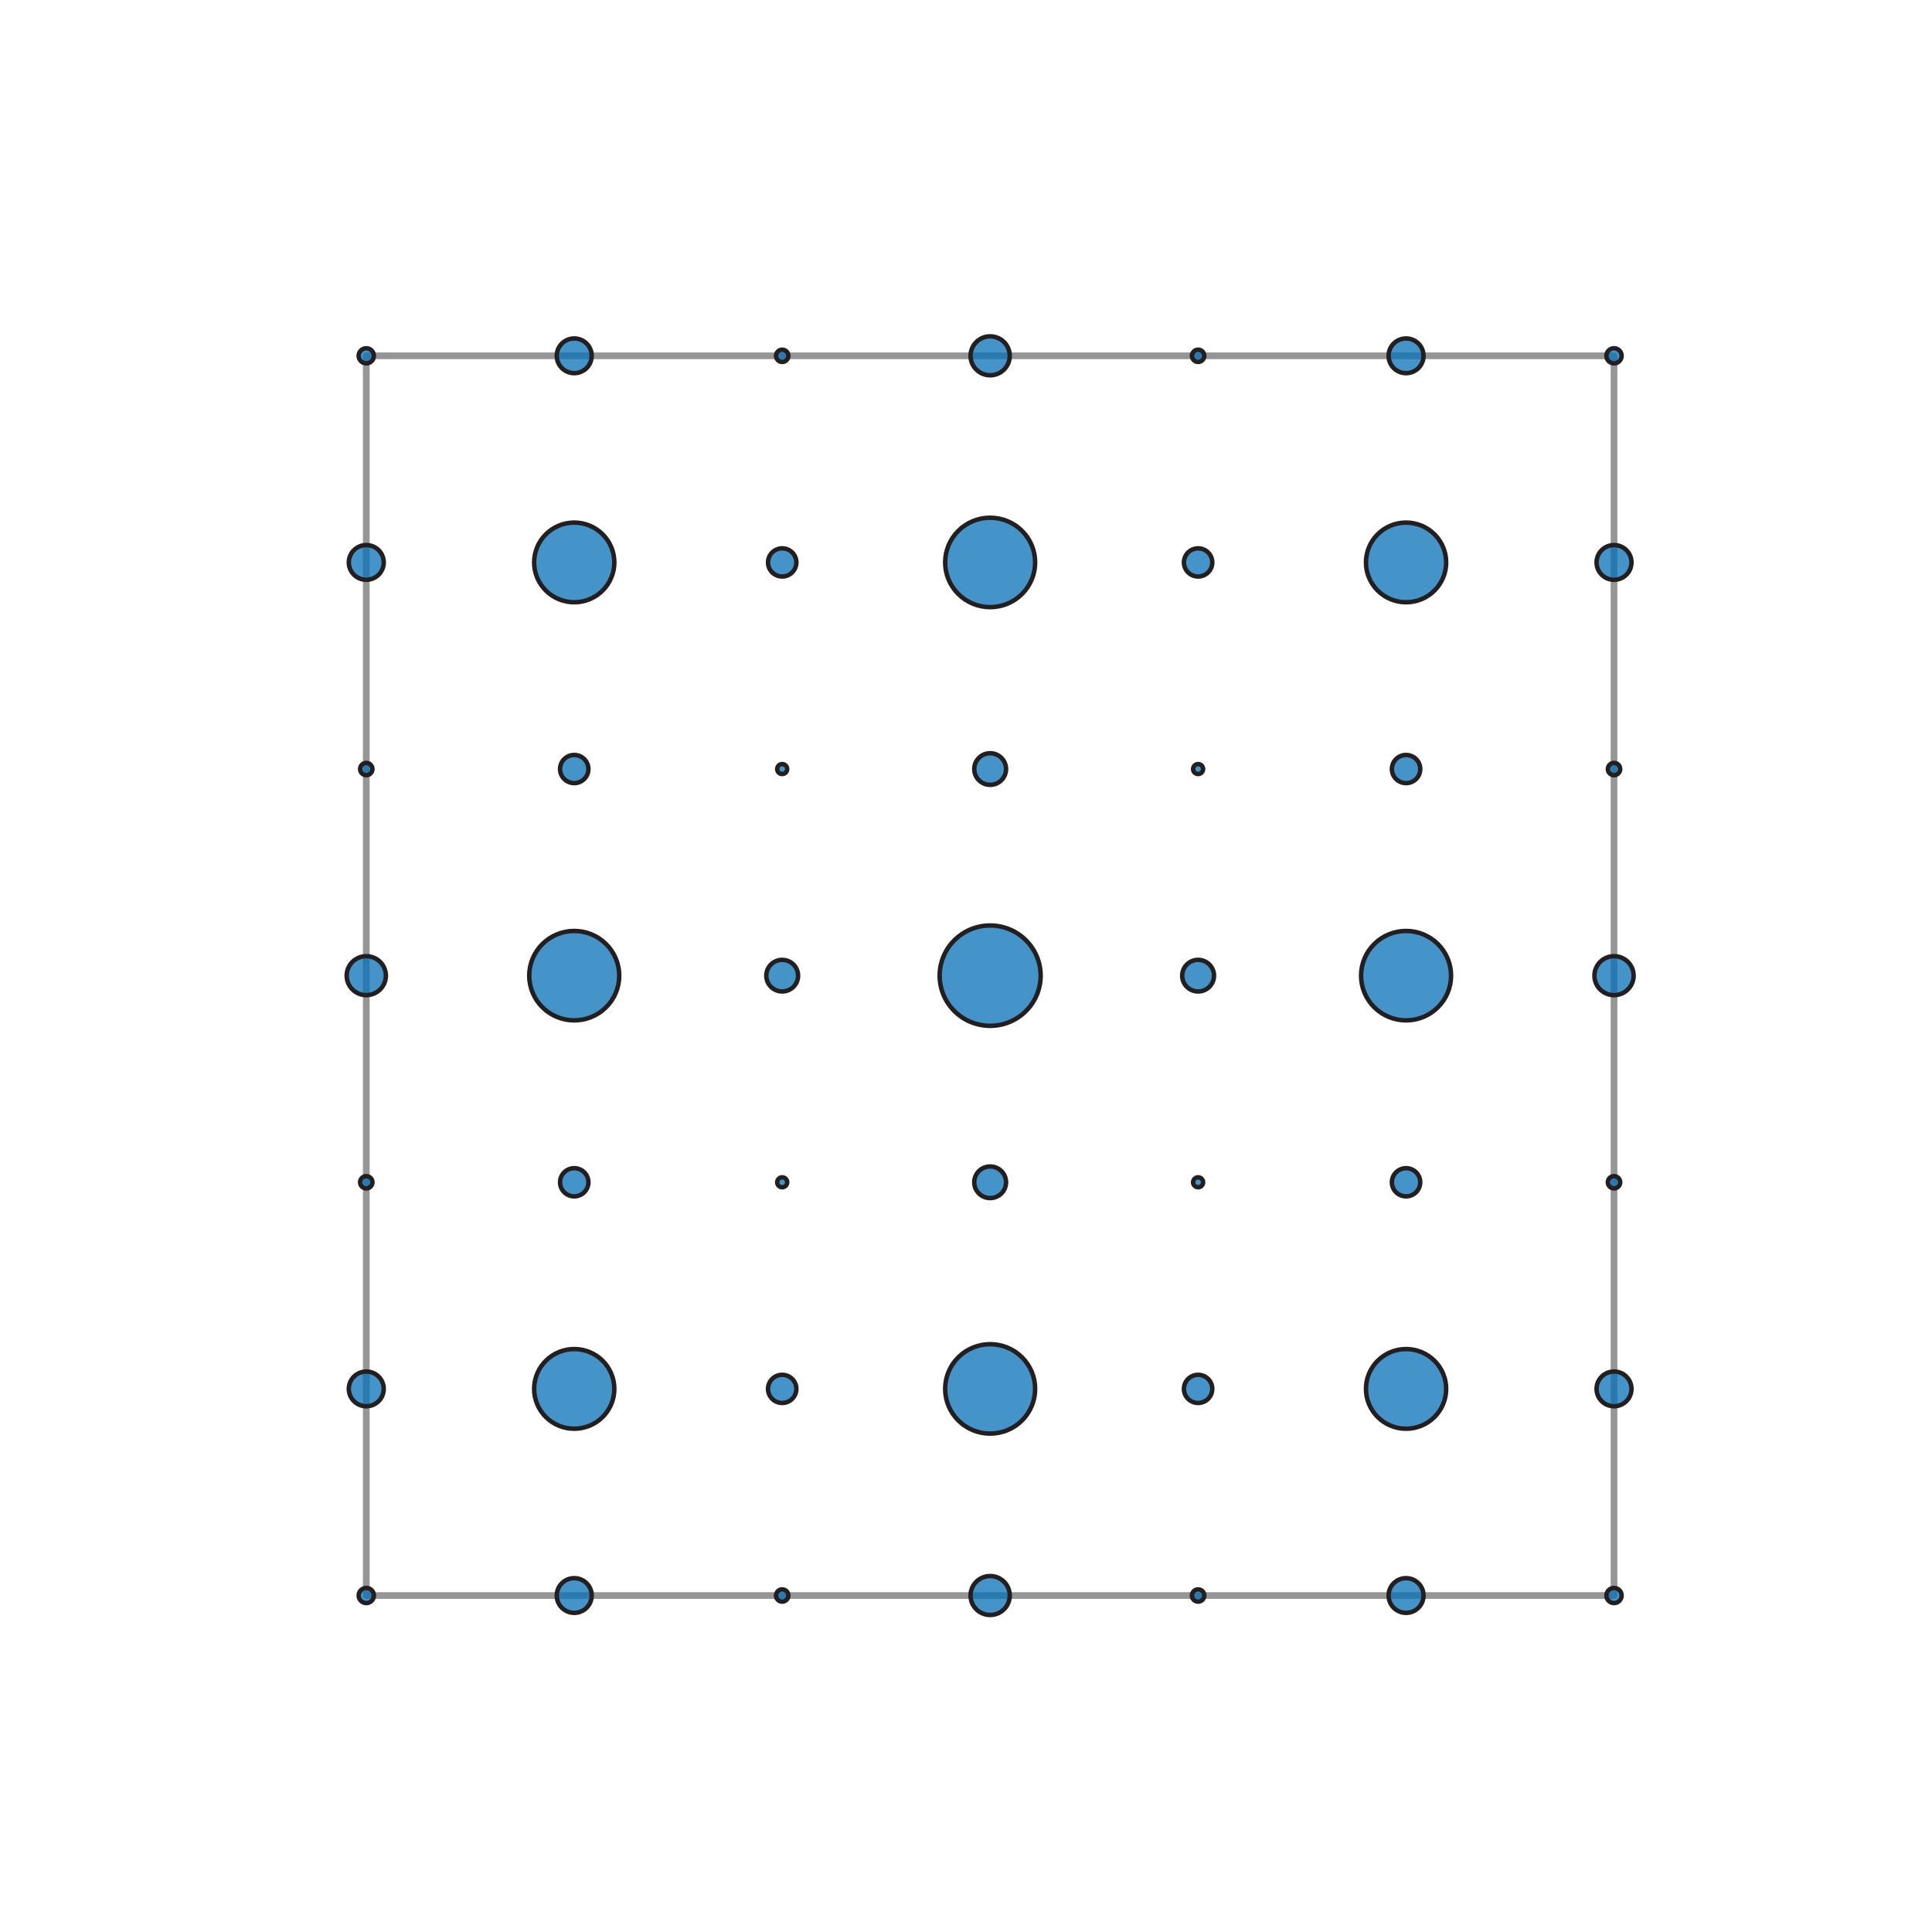 <?xml version="1.0" encoding="utf-8" standalone="no"?>
<!DOCTYPE svg PUBLIC "-//W3C//DTD SVG 1.1//EN"
  "http://www.w3.org/Graphics/SVG/1.1/DTD/svg11.dtd">
<svg xmlns:xlink="http://www.w3.org/1999/xlink" width="432pt" height="432pt" viewBox="0 0 432 432" xmlns="http://www.w3.org/2000/svg" version="1.1">
 <defs>
  <style type="text/css">*{stroke-linejoin: round; stroke-linecap: butt}</style>
 </defs>
 <g id="figure_1">
  <g id="patch_1">
   <path d="M 0 432 
L 432 432 
L 432 0 
L 0 0 
z
" style="fill: #ffffff"/>
  </g>
  <g id="axes_1">
   <g id="patch_2">
    <path d="M 81.9 356.76 
L 360.9 356.76 
L 360.9 79.56 
L 81.9 79.56 
L 81.9 356.76 
z
" clip-path="url(#p91f10ede01)" style="fill: none; stroke: #969696; stroke-width: 1.5; stroke-linejoin: miter"/>
   </g>
   <g id="patch_3">
    <path d="M 81.9 358.451 
C 82.351 358.451 82.784 358.273 83.104 357.956 
C 83.423 357.639 83.602 357.209 83.602 356.76 
C 83.602 356.311 83.423 355.881 83.104 355.564 
C 82.784 355.247 82.351 355.069 81.9 355.069 
C 81.449 355.069 81.016 355.247 80.696 355.564 
C 80.377 355.881 80.198 356.311 80.198 356.76 
C 80.198 357.209 80.377 357.639 80.696 357.956 
C 81.016 358.273 81.449 358.451 81.9 358.451 
z
" clip-path="url(#p91f10ede01)" style="fill: #0871b7; fill-opacity: 0.753; stroke: #231f20; stroke-linejoin: miter"/>
   </g>
   <g id="patch_4">
    <path d="M 360.9 358.451 
C 361.351 358.451 361.784 358.273 362.104 357.956 
C 362.423 357.639 362.602 357.209 362.602 356.76 
C 362.602 356.311 362.423 355.881 362.104 355.564 
C 361.784 355.247 361.351 355.069 360.9 355.069 
C 360.449 355.069 360.016 355.247 359.696 355.564 
C 359.377 355.881 359.198 356.311 359.198 356.76 
C 359.198 357.209 359.377 357.639 359.696 357.956 
C 360.016 358.273 360.449 358.451 360.9 358.451 
z
" clip-path="url(#p91f10ede01)" style="fill: #0871b7; fill-opacity: 0.753; stroke: #231f20; stroke-linejoin: miter"/>
   </g>
   <g id="patch_5">
    <path d="M 81.9 81.251 
C 82.351 81.251 82.784 81.073 83.104 80.756 
C 83.423 80.439 83.602 80.009 83.602 79.56 
C 83.602 79.111 83.423 78.681 83.104 78.364 
C 82.784 78.047 82.351 77.869 81.9 77.869 
C 81.449 77.869 81.016 78.047 80.696 78.364 
C 80.377 78.681 80.198 79.111 80.198 79.56 
C 80.198 80.009 80.377 80.439 80.696 80.756 
C 81.016 81.073 81.449 81.251 81.9 81.251 
z
" clip-path="url(#p91f10ede01)" style="fill: #0871b7; fill-opacity: 0.753; stroke: #231f20; stroke-linejoin: miter"/>
   </g>
   <g id="patch_6">
    <path d="M 360.9 81.251 
C 361.351 81.251 361.784 81.073 362.104 80.756 
C 362.423 80.439 362.602 80.009 362.602 79.56 
C 362.602 79.111 362.423 78.681 362.104 78.364 
C 361.784 78.047 361.351 77.869 360.9 77.869 
C 360.449 77.869 360.016 78.047 359.696 78.364 
C 359.377 78.681 359.198 79.111 359.198 79.56 
C 359.198 80.009 359.377 80.439 359.696 80.756 
C 360.016 81.073 360.449 81.251 360.9 81.251 
z
" clip-path="url(#p91f10ede01)" style="fill: #0871b7; fill-opacity: 0.753; stroke: #231f20; stroke-linejoin: miter"/>
   </g>
   <g id="patch_7">
    <path d="M 128.4 360.642 
C 129.436 360.642 130.43 360.233 131.163 359.505 
C 131.895 358.777 132.307 357.789 132.307 356.76 
C 132.307 355.731 131.895 354.743 131.163 354.015 
C 130.43 353.287 129.436 352.878 128.4 352.878 
C 127.364 352.878 126.37 353.287 125.637 354.015 
C 124.905 354.743 124.493 355.731 124.493 356.76 
C 124.493 357.789 124.905 358.777 125.637 359.505 
C 126.37 360.233 127.364 360.642 128.4 360.642 
z
" clip-path="url(#p91f10ede01)" style="fill: #0871b7; fill-opacity: 0.753; stroke: #231f20; stroke-linejoin: miter"/>
   </g>
   <g id="patch_8">
    <path d="M 314.4 360.642 
C 315.436 360.642 316.43 360.233 317.163 359.505 
C 317.895 358.777 318.307 357.789 318.307 356.76 
C 318.307 355.731 317.895 354.743 317.163 354.015 
C 316.43 353.287 315.436 352.878 314.4 352.878 
C 313.364 352.878 312.37 353.287 311.637 354.015 
C 310.905 354.743 310.493 355.731 310.493 356.76 
C 310.493 357.789 310.905 358.777 311.637 359.505 
C 312.37 360.233 313.364 360.642 314.4 360.642 
z
" clip-path="url(#p91f10ede01)" style="fill: #0871b7; fill-opacity: 0.753; stroke: #231f20; stroke-linejoin: miter"/>
   </g>
   <g id="patch_9">
    <path d="M 81.9 314.442 
C 82.936 314.442 83.93 314.033 84.663 313.305 
C 85.395 312.577 85.807 311.589 85.807 310.56 
C 85.807 309.531 85.395 308.543 84.663 307.815 
C 83.93 307.087 82.936 306.678 81.9 306.678 
C 80.864 306.678 79.87 307.087 79.137 307.815 
C 78.405 308.543 77.993 309.531 77.993 310.56 
C 77.993 311.589 78.405 312.577 79.137 313.305 
C 79.87 314.033 80.864 314.442 81.9 314.442 
z
" clip-path="url(#p91f10ede01)" style="fill: #0871b7; fill-opacity: 0.753; stroke: #231f20; stroke-linejoin: miter"/>
   </g>
   <g id="patch_10">
    <path d="M 360.9 314.442 
C 361.936 314.442 362.93 314.033 363.663 313.305 
C 364.395 312.577 364.807 311.589 364.807 310.56 
C 364.807 309.531 364.395 308.543 363.663 307.815 
C 362.93 307.087 361.936 306.678 360.9 306.678 
C 359.864 306.678 358.87 307.087 358.137 307.815 
C 357.405 308.543 356.993 309.531 356.993 310.56 
C 356.993 311.589 357.405 312.577 358.137 313.305 
C 358.87 314.033 359.864 314.442 360.9 314.442 
z
" clip-path="url(#p91f10ede01)" style="fill: #0871b7; fill-opacity: 0.753; stroke: #231f20; stroke-linejoin: miter"/>
   </g>
   <g id="patch_11">
    <path d="M 81.9 129.642 
C 82.936 129.642 83.93 129.233 84.663 128.505 
C 85.395 127.777 85.807 126.789 85.807 125.76 
C 85.807 124.731 85.395 123.743 84.663 123.015 
C 83.93 122.287 82.936 121.878 81.9 121.878 
C 80.864 121.878 79.87 122.287 79.137 123.015 
C 78.405 123.743 77.993 124.731 77.993 125.76 
C 77.993 126.789 78.405 127.777 79.137 128.505 
C 79.87 129.233 80.864 129.642 81.9 129.642 
z
" clip-path="url(#p91f10ede01)" style="fill: #0871b7; fill-opacity: 0.753; stroke: #231f20; stroke-linejoin: miter"/>
   </g>
   <g id="patch_12">
    <path d="M 360.9 129.642 
C 361.936 129.642 362.93 129.233 363.663 128.505 
C 364.395 127.777 364.807 126.789 364.807 125.76 
C 364.807 124.731 364.395 123.743 363.663 123.015 
C 362.93 122.287 361.936 121.878 360.9 121.878 
C 359.864 121.878 358.87 122.287 358.137 123.015 
C 357.405 123.743 356.993 124.731 356.993 125.76 
C 356.993 126.789 357.405 127.777 358.137 128.505 
C 358.87 129.233 359.864 129.642 360.9 129.642 
z
" clip-path="url(#p91f10ede01)" style="fill: #0871b7; fill-opacity: 0.753; stroke: #231f20; stroke-linejoin: miter"/>
   </g>
   <g id="patch_13">
    <path d="M 128.4 83.442 
C 129.436 83.442 130.43 83.033 131.163 82.305 
C 131.895 81.577 132.307 80.589 132.307 79.56 
C 132.307 78.531 131.895 77.543 131.163 76.815 
C 130.43 76.087 129.436 75.678 128.4 75.678 
C 127.364 75.678 126.37 76.087 125.637 76.815 
C 124.905 77.543 124.493 78.531 124.493 79.56 
C 124.493 80.589 124.905 81.577 125.637 82.305 
C 126.37 83.033 127.364 83.442 128.4 83.442 
z
" clip-path="url(#p91f10ede01)" style="fill: #0871b7; fill-opacity: 0.753; stroke: #231f20; stroke-linejoin: miter"/>
   </g>
   <g id="patch_14">
    <path d="M 314.4 83.442 
C 315.436 83.442 316.43 83.033 317.163 82.305 
C 317.895 81.577 318.307 80.589 318.307 79.56 
C 318.307 78.531 317.895 77.543 317.163 76.815 
C 316.43 76.087 315.436 75.678 314.4 75.678 
C 313.364 75.678 312.37 76.087 311.637 76.815 
C 310.905 77.543 310.493 78.531 310.493 79.56 
C 310.493 80.589 310.905 81.577 311.637 82.305 
C 312.37 83.033 313.364 83.442 314.4 83.442 
z
" clip-path="url(#p91f10ede01)" style="fill: #0871b7; fill-opacity: 0.753; stroke: #231f20; stroke-linejoin: miter"/>
   </g>
   <g id="patch_15">
    <path d="M 174.9 358.132 
C 175.266 358.132 175.618 357.988 175.877 357.73 
C 176.136 357.473 176.281 357.124 176.281 356.76 
C 176.281 356.396 176.136 356.047 175.877 355.79 
C 175.618 355.532 175.266 355.388 174.9 355.388 
C 174.534 355.388 174.182 355.532 173.923 355.79 
C 173.664 356.047 173.519 356.396 173.519 356.76 
C 173.519 357.124 173.664 357.473 173.923 357.73 
C 174.182 357.988 174.534 358.132 174.9 358.132 
z
" clip-path="url(#p91f10ede01)" style="fill: #0871b7; fill-opacity: 0.753; stroke: #231f20; stroke-linejoin: miter"/>
   </g>
   <g id="patch_16">
    <path d="M 267.9 358.132 
C 268.266 358.132 268.618 357.988 268.877 357.73 
C 269.136 357.473 269.281 357.124 269.281 356.76 
C 269.281 356.396 269.136 356.047 268.877 355.79 
C 268.618 355.532 268.266 355.388 267.9 355.388 
C 267.534 355.388 267.182 355.532 266.923 355.79 
C 266.664 356.047 266.519 356.396 266.519 356.76 
C 266.519 357.124 266.664 357.473 266.923 357.73 
C 267.182 357.988 267.534 358.132 267.9 358.132 
z
" clip-path="url(#p91f10ede01)" style="fill: #0871b7; fill-opacity: 0.753; stroke: #231f20; stroke-linejoin: miter"/>
   </g>
   <g id="patch_17">
    <path d="M 81.9 265.732 
C 82.266 265.732 82.618 265.588 82.877 265.33 
C 83.136 265.073 83.281 264.724 83.281 264.36 
C 83.281 263.996 83.136 263.647 82.877 263.39 
C 82.618 263.132 82.266 262.988 81.9 262.988 
C 81.534 262.988 81.182 263.132 80.923 263.39 
C 80.664 263.647 80.519 263.996 80.519 264.36 
C 80.519 264.724 80.664 265.073 80.923 265.33 
C 81.182 265.588 81.534 265.732 81.9 265.732 
z
" clip-path="url(#p91f10ede01)" style="fill: #0871b7; fill-opacity: 0.753; stroke: #231f20; stroke-linejoin: miter"/>
   </g>
   <g id="patch_18">
    <path d="M 360.9 265.732 
C 361.266 265.732 361.618 265.588 361.877 265.33 
C 362.136 265.073 362.281 264.724 362.281 264.36 
C 362.281 263.996 362.136 263.647 361.877 263.39 
C 361.618 263.132 361.266 262.988 360.9 262.988 
C 360.534 262.988 360.182 263.132 359.923 263.39 
C 359.664 263.647 359.519 263.996 359.519 264.36 
C 359.519 264.724 359.664 265.073 359.923 265.33 
C 360.182 265.588 360.534 265.732 360.9 265.732 
z
" clip-path="url(#p91f10ede01)" style="fill: #0871b7; fill-opacity: 0.753; stroke: #231f20; stroke-linejoin: miter"/>
   </g>
   <g id="patch_19">
    <path d="M 81.9 173.332 
C 82.266 173.332 82.618 173.188 82.877 172.93 
C 83.136 172.673 83.281 172.324 83.281 171.96 
C 83.281 171.596 83.136 171.247 82.877 170.99 
C 82.618 170.732 82.266 170.588 81.9 170.588 
C 81.534 170.588 81.182 170.732 80.923 170.99 
C 80.664 171.247 80.519 171.596 80.519 171.96 
C 80.519 172.324 80.664 172.673 80.923 172.93 
C 81.182 173.188 81.534 173.332 81.9 173.332 
z
" clip-path="url(#p91f10ede01)" style="fill: #0871b7; fill-opacity: 0.753; stroke: #231f20; stroke-linejoin: miter"/>
   </g>
   <g id="patch_20">
    <path d="M 360.9 173.332 
C 361.266 173.332 361.618 173.188 361.877 172.93 
C 362.136 172.673 362.281 172.324 362.281 171.96 
C 362.281 171.596 362.136 171.247 361.877 170.99 
C 361.618 170.732 361.266 170.588 360.9 170.588 
C 360.534 170.588 360.182 170.732 359.923 170.99 
C 359.664 171.247 359.519 171.596 359.519 171.96 
C 359.519 172.324 359.664 172.673 359.923 172.93 
C 360.182 173.188 360.534 173.332 360.9 173.332 
z
" clip-path="url(#p91f10ede01)" style="fill: #0871b7; fill-opacity: 0.753; stroke: #231f20; stroke-linejoin: miter"/>
   </g>
   <g id="patch_21">
    <path d="M 174.9 80.932 
C 175.266 80.932 175.618 80.788 175.877 80.53 
C 176.136 80.273 176.281 79.924 176.281 79.56 
C 176.281 79.196 176.136 78.847 175.877 78.59 
C 175.618 78.332 175.266 78.188 174.9 78.188 
C 174.534 78.188 174.182 78.332 173.923 78.59 
C 173.664 78.847 173.519 79.196 173.519 79.56 
C 173.519 79.924 173.664 80.273 173.923 80.53 
C 174.182 80.788 174.534 80.932 174.9 80.932 
z
" clip-path="url(#p91f10ede01)" style="fill: #0871b7; fill-opacity: 0.753; stroke: #231f20; stroke-linejoin: miter"/>
   </g>
   <g id="patch_22">
    <path d="M 267.9 80.932 
C 268.266 80.932 268.618 80.788 268.877 80.53 
C 269.136 80.273 269.281 79.924 269.281 79.56 
C 269.281 79.196 269.136 78.847 268.877 78.59 
C 268.618 78.332 268.266 78.188 267.9 78.188 
C 267.534 78.188 267.182 78.332 266.923 78.59 
C 266.664 78.847 266.519 79.196 266.519 79.56 
C 266.519 79.924 266.664 80.273 266.923 80.53 
C 267.182 80.788 267.534 80.932 267.9 80.932 
z
" clip-path="url(#p91f10ede01)" style="fill: #0871b7; fill-opacity: 0.753; stroke: #231f20; stroke-linejoin: miter"/>
   </g>
   <g id="patch_23">
    <path d="M 221.4 361.116 
C 222.563 361.116 223.678 360.657 224.5 359.84 
C 225.322 359.023 225.784 357.915 225.784 356.76 
C 225.784 355.605 225.322 354.497 224.5 353.68 
C 223.678 352.863 222.563 352.404 221.4 352.404 
C 220.237 352.404 219.122 352.863 218.3 353.68 
C 217.478 354.497 217.016 355.605 217.016 356.76 
C 217.016 357.915 217.478 359.023 218.3 359.84 
C 219.122 360.657 220.237 361.116 221.4 361.116 
z
" clip-path="url(#p91f10ede01)" style="fill: #0871b7; fill-opacity: 0.753; stroke: #231f20; stroke-linejoin: miter"/>
   </g>
   <g id="patch_24">
    <path d="M 81.9 222.516 
C 83.063 222.516 84.178 222.057 85 221.24 
C 85.822 220.423 86.284 219.315 86.284 218.16 
C 86.284 217.005 85.822 215.897 85 215.08 
C 84.178 214.263 83.063 213.804 81.9 213.804 
C 80.737 213.804 79.622 214.263 78.8 215.08 
C 77.978 215.897 77.516 217.005 77.516 218.16 
C 77.516 219.315 77.978 220.423 78.8 221.24 
C 79.622 222.057 80.737 222.516 81.9 222.516 
z
" clip-path="url(#p91f10ede01)" style="fill: #0871b7; fill-opacity: 0.753; stroke: #231f20; stroke-linejoin: miter"/>
   </g>
   <g id="patch_25">
    <path d="M 360.9 222.516 
C 362.063 222.516 363.178 222.057 364 221.24 
C 364.822 220.423 365.284 219.315 365.284 218.16 
C 365.284 217.005 364.822 215.897 364 215.08 
C 363.178 214.263 362.063 213.804 360.9 213.804 
C 359.737 213.804 358.622 214.263 357.8 215.08 
C 356.978 215.897 356.516 217.005 356.516 218.16 
C 356.516 219.315 356.978 220.423 357.8 221.24 
C 358.622 222.057 359.737 222.516 360.9 222.516 
z
" clip-path="url(#p91f10ede01)" style="fill: #0871b7; fill-opacity: 0.753; stroke: #231f20; stroke-linejoin: miter"/>
   </g>
   <g id="patch_26">
    <path d="M 221.4 83.916 
C 222.563 83.916 223.678 83.457 224.5 82.64 
C 225.322 81.823 225.784 80.715 225.784 79.56 
C 225.784 78.405 225.322 77.297 224.5 76.48 
C 223.678 75.663 222.563 75.204 221.4 75.204 
C 220.237 75.204 219.122 75.663 218.3 76.48 
C 217.478 77.297 217.016 78.405 217.016 79.56 
C 217.016 80.715 217.478 81.823 218.3 82.64 
C 219.122 83.457 220.237 83.916 221.4 83.916 
z
" clip-path="url(#p91f10ede01)" style="fill: #0871b7; fill-opacity: 0.753; stroke: #231f20; stroke-linejoin: miter"/>
   </g>
   <g id="patch_27">
    <path d="M 314.4 319.47 
C 316.778 319.47 319.06 318.531 320.741 316.86 
C 322.423 315.189 323.368 312.923 323.368 310.56 
C 323.368 308.197 322.423 305.931 320.741 304.26 
C 319.06 302.589 316.778 301.65 314.4 301.65 
C 312.022 301.65 309.74 302.589 308.059 304.26 
C 306.377 305.931 305.432 308.197 305.432 310.56 
C 305.432 312.923 306.377 315.189 308.059 316.86 
C 309.74 318.531 312.022 319.47 314.4 319.47 
z
" clip-path="url(#p91f10ede01)" style="fill: #0871b7; fill-opacity: 0.753; stroke: #231f20; stroke-linejoin: miter"/>
   </g>
   <g id="patch_28">
    <path d="M 128.4 134.67 
C 130.778 134.67 133.06 133.731 134.741 132.06 
C 136.423 130.389 137.368 128.123 137.368 125.76 
C 137.368 123.397 136.423 121.131 134.741 119.46 
C 133.06 117.789 130.778 116.85 128.4 116.85 
C 126.022 116.85 123.74 117.789 122.059 119.46 
C 120.377 121.131 119.432 123.397 119.432 125.76 
C 119.432 128.123 120.377 130.389 122.059 132.06 
C 123.74 133.731 126.022 134.67 128.4 134.67 
z
" clip-path="url(#p91f10ede01)" style="fill: #0871b7; fill-opacity: 0.753; stroke: #231f20; stroke-linejoin: miter"/>
   </g>
   <g id="patch_29">
    <path d="M 314.4 134.67 
C 316.778 134.67 319.06 133.731 320.741 132.06 
C 322.423 130.389 323.368 128.123 323.368 125.76 
C 323.368 123.397 322.423 121.131 320.741 119.46 
C 319.06 117.789 316.778 116.85 314.4 116.85 
C 312.022 116.85 309.74 117.789 308.059 119.46 
C 306.377 121.131 305.432 123.397 305.432 125.76 
C 305.432 128.123 306.377 130.389 308.059 132.06 
C 309.74 133.731 312.022 134.67 314.4 134.67 
z
" clip-path="url(#p91f10ede01)" style="fill: #0871b7; fill-opacity: 0.753; stroke: #231f20; stroke-linejoin: miter"/>
   </g>
   <g id="patch_30">
    <path d="M 128.4 319.47 
C 130.778 319.47 133.06 318.531 134.741 316.86 
C 136.423 315.189 137.368 312.923 137.368 310.56 
C 137.368 308.197 136.423 305.931 134.741 304.26 
C 133.06 302.589 130.778 301.65 128.4 301.65 
C 126.022 301.65 123.74 302.589 122.059 304.26 
C 120.377 305.931 119.432 308.197 119.432 310.56 
C 119.432 312.923 120.377 315.189 122.059 316.86 
C 123.74 318.531 126.022 319.47 128.4 319.47 
z
" clip-path="url(#p91f10ede01)" style="fill: #0871b7; fill-opacity: 0.753; stroke: #231f20; stroke-linejoin: miter"/>
   </g>
   <g id="patch_31">
    <path d="M 314.4 267.51 
C 315.241 267.51 316.047 267.178 316.642 266.587 
C 317.237 265.997 317.571 265.195 317.571 264.36 
C 317.571 263.525 317.237 262.723 316.642 262.132 
C 316.047 261.542 315.241 261.21 314.4 261.21 
C 313.559 261.21 312.753 261.542 312.158 262.132 
C 311.563 262.723 311.229 263.525 311.229 264.36 
C 311.229 265.195 311.563 265.997 312.158 266.587 
C 312.753 267.178 313.559 267.51 314.4 267.51 
z
" clip-path="url(#p91f10ede01)" style="fill: #0871b7; fill-opacity: 0.753; stroke: #231f20; stroke-linejoin: miter"/>
   </g>
   <g id="patch_32">
    <path d="M 174.9 128.91 
C 175.741 128.91 176.547 128.578 177.142 127.987 
C 177.737 127.397 178.071 126.595 178.071 125.76 
C 178.071 124.925 177.737 124.123 177.142 123.532 
C 176.547 122.942 175.741 122.61 174.9 122.61 
C 174.059 122.61 173.253 122.942 172.658 123.532 
C 172.063 124.123 171.729 124.925 171.729 125.76 
C 171.729 126.595 172.063 127.397 172.658 127.987 
C 173.253 128.578 174.059 128.91 174.9 128.91 
z
" clip-path="url(#p91f10ede01)" style="fill: #0871b7; fill-opacity: 0.753; stroke: #231f20; stroke-linejoin: miter"/>
   </g>
   <g id="patch_33">
    <path d="M 314.4 175.11 
C 315.241 175.11 316.047 174.778 316.642 174.188 
C 317.237 173.597 317.571 172.795 317.571 171.96 
C 317.571 171.125 317.237 170.323 316.642 169.732 
C 316.047 169.142 315.241 168.81 314.4 168.81 
C 313.559 168.81 312.753 169.142 312.158 169.732 
C 311.563 170.323 311.229 171.125 311.229 171.96 
C 311.229 172.795 311.563 173.597 312.158 174.188 
C 312.753 174.778 313.559 175.11 314.4 175.11 
z
" clip-path="url(#p91f10ede01)" style="fill: #0871b7; fill-opacity: 0.753; stroke: #231f20; stroke-linejoin: miter"/>
   </g>
   <g id="patch_34">
    <path d="M 267.9 128.91 
C 268.741 128.91 269.547 128.578 270.142 127.987 
C 270.737 127.397 271.071 126.595 271.071 125.76 
C 271.071 124.925 270.737 124.123 270.142 123.532 
C 269.547 122.942 268.741 122.61 267.9 122.61 
C 267.059 122.61 266.253 122.942 265.658 123.532 
C 265.063 124.123 264.729 124.925 264.729 125.76 
C 264.729 126.595 265.063 127.397 265.658 127.987 
C 266.253 128.578 267.059 128.91 267.9 128.91 
z
" clip-path="url(#p91f10ede01)" style="fill: #0871b7; fill-opacity: 0.753; stroke: #231f20; stroke-linejoin: miter"/>
   </g>
   <g id="patch_35">
    <path d="M 267.9 313.71 
C 268.741 313.71 269.547 313.378 270.142 312.788 
C 270.737 312.197 271.071 311.395 271.071 310.56 
C 271.071 309.725 270.737 308.923 270.142 308.332 
C 269.547 307.742 268.741 307.41 267.9 307.41 
C 267.059 307.41 266.253 307.742 265.658 308.332 
C 265.063 308.923 264.729 309.725 264.729 310.56 
C 264.729 311.395 265.063 312.197 265.658 312.788 
C 266.253 313.378 267.059 313.71 267.9 313.71 
z
" clip-path="url(#p91f10ede01)" style="fill: #0871b7; fill-opacity: 0.753; stroke: #231f20; stroke-linejoin: miter"/>
   </g>
   <g id="patch_36">
    <path d="M 128.4 175.11 
C 129.241 175.11 130.047 174.778 130.642 174.188 
C 131.237 173.597 131.571 172.795 131.571 171.96 
C 131.571 171.125 131.237 170.323 130.642 169.732 
C 130.047 169.142 129.241 168.81 128.4 168.81 
C 127.559 168.81 126.753 169.142 126.158 169.732 
C 125.563 170.323 125.229 171.125 125.229 171.96 
C 125.229 172.795 125.563 173.597 126.158 174.188 
C 126.753 174.778 127.559 175.11 128.4 175.11 
z
" clip-path="url(#p91f10ede01)" style="fill: #0871b7; fill-opacity: 0.753; stroke: #231f20; stroke-linejoin: miter"/>
   </g>
   <g id="patch_37">
    <path d="M 174.9 313.71 
C 175.741 313.71 176.547 313.378 177.142 312.788 
C 177.737 312.197 178.071 311.395 178.071 310.56 
C 178.071 309.725 177.737 308.923 177.142 308.332 
C 176.547 307.742 175.741 307.41 174.9 307.41 
C 174.059 307.41 173.253 307.742 172.658 308.332 
C 172.063 308.923 171.729 309.725 171.729 310.56 
C 171.729 311.395 172.063 312.197 172.658 312.788 
C 173.253 313.378 174.059 313.71 174.9 313.71 
z
" clip-path="url(#p91f10ede01)" style="fill: #0871b7; fill-opacity: 0.753; stroke: #231f20; stroke-linejoin: miter"/>
   </g>
   <g id="patch_38">
    <path d="M 128.4 267.51 
C 129.241 267.51 130.047 267.178 130.642 266.587 
C 131.237 265.997 131.571 265.195 131.571 264.36 
C 131.571 263.525 131.237 262.723 130.642 262.132 
C 130.047 261.542 129.241 261.21 128.4 261.21 
C 127.559 261.21 126.753 261.542 126.158 262.132 
C 125.563 262.723 125.229 263.525 125.229 264.36 
C 125.229 265.195 125.563 265.997 126.158 266.587 
C 126.753 267.178 127.559 267.51 128.4 267.51 
z
" clip-path="url(#p91f10ede01)" style="fill: #0871b7; fill-opacity: 0.753; stroke: #231f20; stroke-linejoin: miter"/>
   </g>
   <g id="patch_39">
    <path d="M 221.4 320.559 
C 224.069 320.559 226.629 319.505 228.516 317.63 
C 230.403 315.755 231.463 313.212 231.463 310.56 
C 231.463 307.908 230.403 305.365 228.516 303.49 
C 226.629 301.615 224.069 300.561 221.4 300.561 
C 218.731 300.561 216.171 301.615 214.284 303.49 
C 212.397 305.365 211.337 307.908 211.337 310.56 
C 211.337 313.212 212.397 315.755 214.284 317.63 
C 216.171 319.505 218.731 320.559 221.4 320.559 
z
" clip-path="url(#p91f10ede01)" style="fill: #0871b7; fill-opacity: 0.753; stroke: #231f20; stroke-linejoin: miter"/>
   </g>
   <g id="patch_40">
    <path d="M 128.4 228.159 
C 131.069 228.159 133.629 227.105 135.516 225.23 
C 137.403 223.355 138.463 220.812 138.463 218.16 
C 138.463 215.508 137.403 212.965 135.516 211.09 
C 133.629 209.215 131.069 208.161 128.4 208.161 
C 125.731 208.161 123.171 209.215 121.284 211.09 
C 119.397 212.965 118.337 215.508 118.337 218.16 
C 118.337 220.812 119.397 223.355 121.284 225.23 
C 123.171 227.105 125.731 228.159 128.4 228.159 
z
" clip-path="url(#p91f10ede01)" style="fill: #0871b7; fill-opacity: 0.753; stroke: #231f20; stroke-linejoin: miter"/>
   </g>
   <g id="patch_41">
    <path d="M 314.4 228.159 
C 317.069 228.159 319.629 227.105 321.516 225.23 
C 323.403 223.355 324.463 220.812 324.463 218.16 
C 324.463 215.508 323.403 212.965 321.516 211.09 
C 319.629 209.215 317.069 208.161 314.4 208.161 
C 311.731 208.161 309.171 209.215 307.284 211.09 
C 305.397 212.965 304.337 215.508 304.337 218.16 
C 304.337 220.812 305.397 223.355 307.284 225.23 
C 309.171 227.105 311.731 228.159 314.4 228.159 
z
" clip-path="url(#p91f10ede01)" style="fill: #0871b7; fill-opacity: 0.753; stroke: #231f20; stroke-linejoin: miter"/>
   </g>
   <g id="patch_42">
    <path d="M 221.4 135.759 
C 224.069 135.759 226.629 134.705 228.516 132.83 
C 230.403 130.955 231.463 128.412 231.463 125.76 
C 231.463 123.108 230.403 120.565 228.516 118.69 
C 226.629 116.815 224.069 115.761 221.4 115.761 
C 218.731 115.761 216.171 116.815 214.284 118.69 
C 212.397 120.565 211.337 123.108 211.337 125.76 
C 211.337 128.412 212.397 130.955 214.284 132.83 
C 216.171 134.705 218.731 135.759 221.4 135.759 
z
" clip-path="url(#p91f10ede01)" style="fill: #0871b7; fill-opacity: 0.753; stroke: #231f20; stroke-linejoin: miter"/>
   </g>
   <g id="patch_43">
    <path d="M 267.9 265.474 
C 268.197 265.474 268.482 265.356 268.693 265.148 
C 268.903 264.939 269.021 264.655 269.021 264.36 
C 269.021 264.065 268.903 263.781 268.693 263.572 
C 268.482 263.364 268.197 263.246 267.9 263.246 
C 267.603 263.246 267.318 263.364 267.107 263.572 
C 266.897 263.781 266.779 264.065 266.779 264.36 
C 266.779 264.655 266.897 264.939 267.107 265.148 
C 267.318 265.356 267.603 265.474 267.9 265.474 
z
" clip-path="url(#p91f10ede01)" style="fill: #0871b7; fill-opacity: 0.753; stroke: #231f20; stroke-linejoin: miter"/>
   </g>
   <g id="patch_44">
    <path d="M 174.9 173.074 
C 175.197 173.074 175.482 172.956 175.693 172.748 
C 175.903 172.539 176.021 172.255 176.021 171.96 
C 176.021 171.665 175.903 171.381 175.693 171.172 
C 175.482 170.964 175.197 170.846 174.9 170.846 
C 174.603 170.846 174.318 170.964 174.107 171.172 
C 173.897 171.381 173.779 171.665 173.779 171.96 
C 173.779 172.255 173.897 172.539 174.107 172.748 
C 174.318 172.956 174.603 173.074 174.9 173.074 
z
" clip-path="url(#p91f10ede01)" style="fill: #0871b7; fill-opacity: 0.753; stroke: #231f20; stroke-linejoin: miter"/>
   </g>
   <g id="patch_45">
    <path d="M 174.9 265.474 
C 175.197 265.474 175.482 265.356 175.693 265.148 
C 175.903 264.939 176.021 264.655 176.021 264.36 
C 176.021 264.065 175.903 263.781 175.693 263.572 
C 175.482 263.364 175.197 263.246 174.9 263.246 
C 174.603 263.246 174.318 263.364 174.107 263.572 
C 173.897 263.781 173.779 264.065 173.779 264.36 
C 173.779 264.655 173.897 264.939 174.107 265.148 
C 174.318 265.356 174.603 265.474 174.9 265.474 
z
" clip-path="url(#p91f10ede01)" style="fill: #0871b7; fill-opacity: 0.753; stroke: #231f20; stroke-linejoin: miter"/>
   </g>
   <g id="patch_46">
    <path d="M 267.9 173.074 
C 268.197 173.074 268.482 172.956 268.693 172.748 
C 268.903 172.539 269.021 172.255 269.021 171.96 
C 269.021 171.665 268.903 171.381 268.693 171.172 
C 268.482 170.964 268.197 170.846 267.9 170.846 
C 267.603 170.846 267.318 170.964 267.107 171.172 
C 266.897 171.381 266.779 171.665 266.779 171.96 
C 266.779 172.255 266.897 172.539 267.107 172.748 
C 267.318 172.956 267.603 173.074 267.9 173.074 
z
" clip-path="url(#p91f10ede01)" style="fill: #0871b7; fill-opacity: 0.753; stroke: #231f20; stroke-linejoin: miter"/>
   </g>
   <g id="patch_47">
    <path d="M 221.4 267.895 
C 222.344 267.895 223.249 267.523 223.916 266.86 
C 224.583 266.197 224.958 265.297 224.958 264.36 
C 224.958 263.423 224.583 262.523 223.916 261.86 
C 223.249 261.197 222.344 260.825 221.4 260.825 
C 220.456 260.825 219.551 261.197 218.884 261.86 
C 218.217 262.523 217.842 263.423 217.842 264.36 
C 217.842 265.297 218.217 266.197 218.884 266.86 
C 219.551 267.523 220.456 267.895 221.4 267.895 
z
" clip-path="url(#p91f10ede01)" style="fill: #0871b7; fill-opacity: 0.753; stroke: #231f20; stroke-linejoin: miter"/>
   </g>
   <g id="patch_48">
    <path d="M 174.9 221.695 
C 175.844 221.695 176.749 221.323 177.416 220.66 
C 178.083 219.997 178.458 219.097 178.458 218.16 
C 178.458 217.223 178.083 216.323 177.416 215.66 
C 176.749 214.997 175.844 214.625 174.9 214.625 
C 173.956 214.625 173.051 214.997 172.384 215.66 
C 171.717 216.323 171.342 217.223 171.342 218.16 
C 171.342 219.097 171.717 219.997 172.384 220.66 
C 173.051 221.323 173.956 221.695 174.9 221.695 
z
" clip-path="url(#p91f10ede01)" style="fill: #0871b7; fill-opacity: 0.753; stroke: #231f20; stroke-linejoin: miter"/>
   </g>
   <g id="patch_49">
    <path d="M 267.9 221.695 
C 268.844 221.695 269.749 221.323 270.416 220.66 
C 271.083 219.997 271.458 219.097 271.458 218.16 
C 271.458 217.223 271.083 216.323 270.416 215.66 
C 269.749 214.997 268.844 214.625 267.9 214.625 
C 266.956 214.625 266.051 214.997 265.384 215.66 
C 264.717 216.323 264.342 217.223 264.342 218.16 
C 264.342 219.097 264.717 219.997 265.384 220.66 
C 266.051 221.323 266.956 221.695 267.9 221.695 
z
" clip-path="url(#p91f10ede01)" style="fill: #0871b7; fill-opacity: 0.753; stroke: #231f20; stroke-linejoin: miter"/>
   </g>
   <g id="patch_50">
    <path d="M 221.4 175.495 
C 222.344 175.495 223.249 175.123 223.916 174.46 
C 224.583 173.797 224.958 172.897 224.958 171.96 
C 224.958 171.023 224.583 170.123 223.916 169.46 
C 223.249 168.797 222.344 168.425 221.4 168.425 
C 220.456 168.425 219.551 168.797 218.884 169.46 
C 218.217 170.123 217.842 171.023 217.842 171.96 
C 217.842 172.897 218.217 173.797 218.884 174.46 
C 219.551 175.123 220.456 175.495 221.4 175.495 
z
" clip-path="url(#p91f10ede01)" style="fill: #0871b7; fill-opacity: 0.753; stroke: #231f20; stroke-linejoin: miter"/>
   </g>
   <g id="patch_51">
    <path d="M 221.4 229.38 
C 224.395 229.38 227.268 228.198 229.385 226.094 
C 231.503 223.99 232.693 221.136 232.693 218.16 
C 232.693 215.184 231.503 212.33 229.385 210.226 
C 227.268 208.122 224.395 206.94 221.4 206.94 
C 218.405 206.94 215.532 208.122 213.415 210.226 
C 211.297 212.33 210.107 215.184 210.107 218.16 
C 210.107 221.136 211.297 223.99 213.415 226.094 
C 215.532 228.198 218.405 229.38 221.4 229.38 
z
" clip-path="url(#p91f10ede01)" style="fill: #0871b7; fill-opacity: 0.753; stroke: #231f20; stroke-linejoin: miter"/>
   </g>
  </g>
 </g>
 <defs>
  <clipPath id="p91f10ede01">
   <rect x="54" y="51.84" width="334.8" height="332.64"/>
  </clipPath>
 </defs>
</svg>
